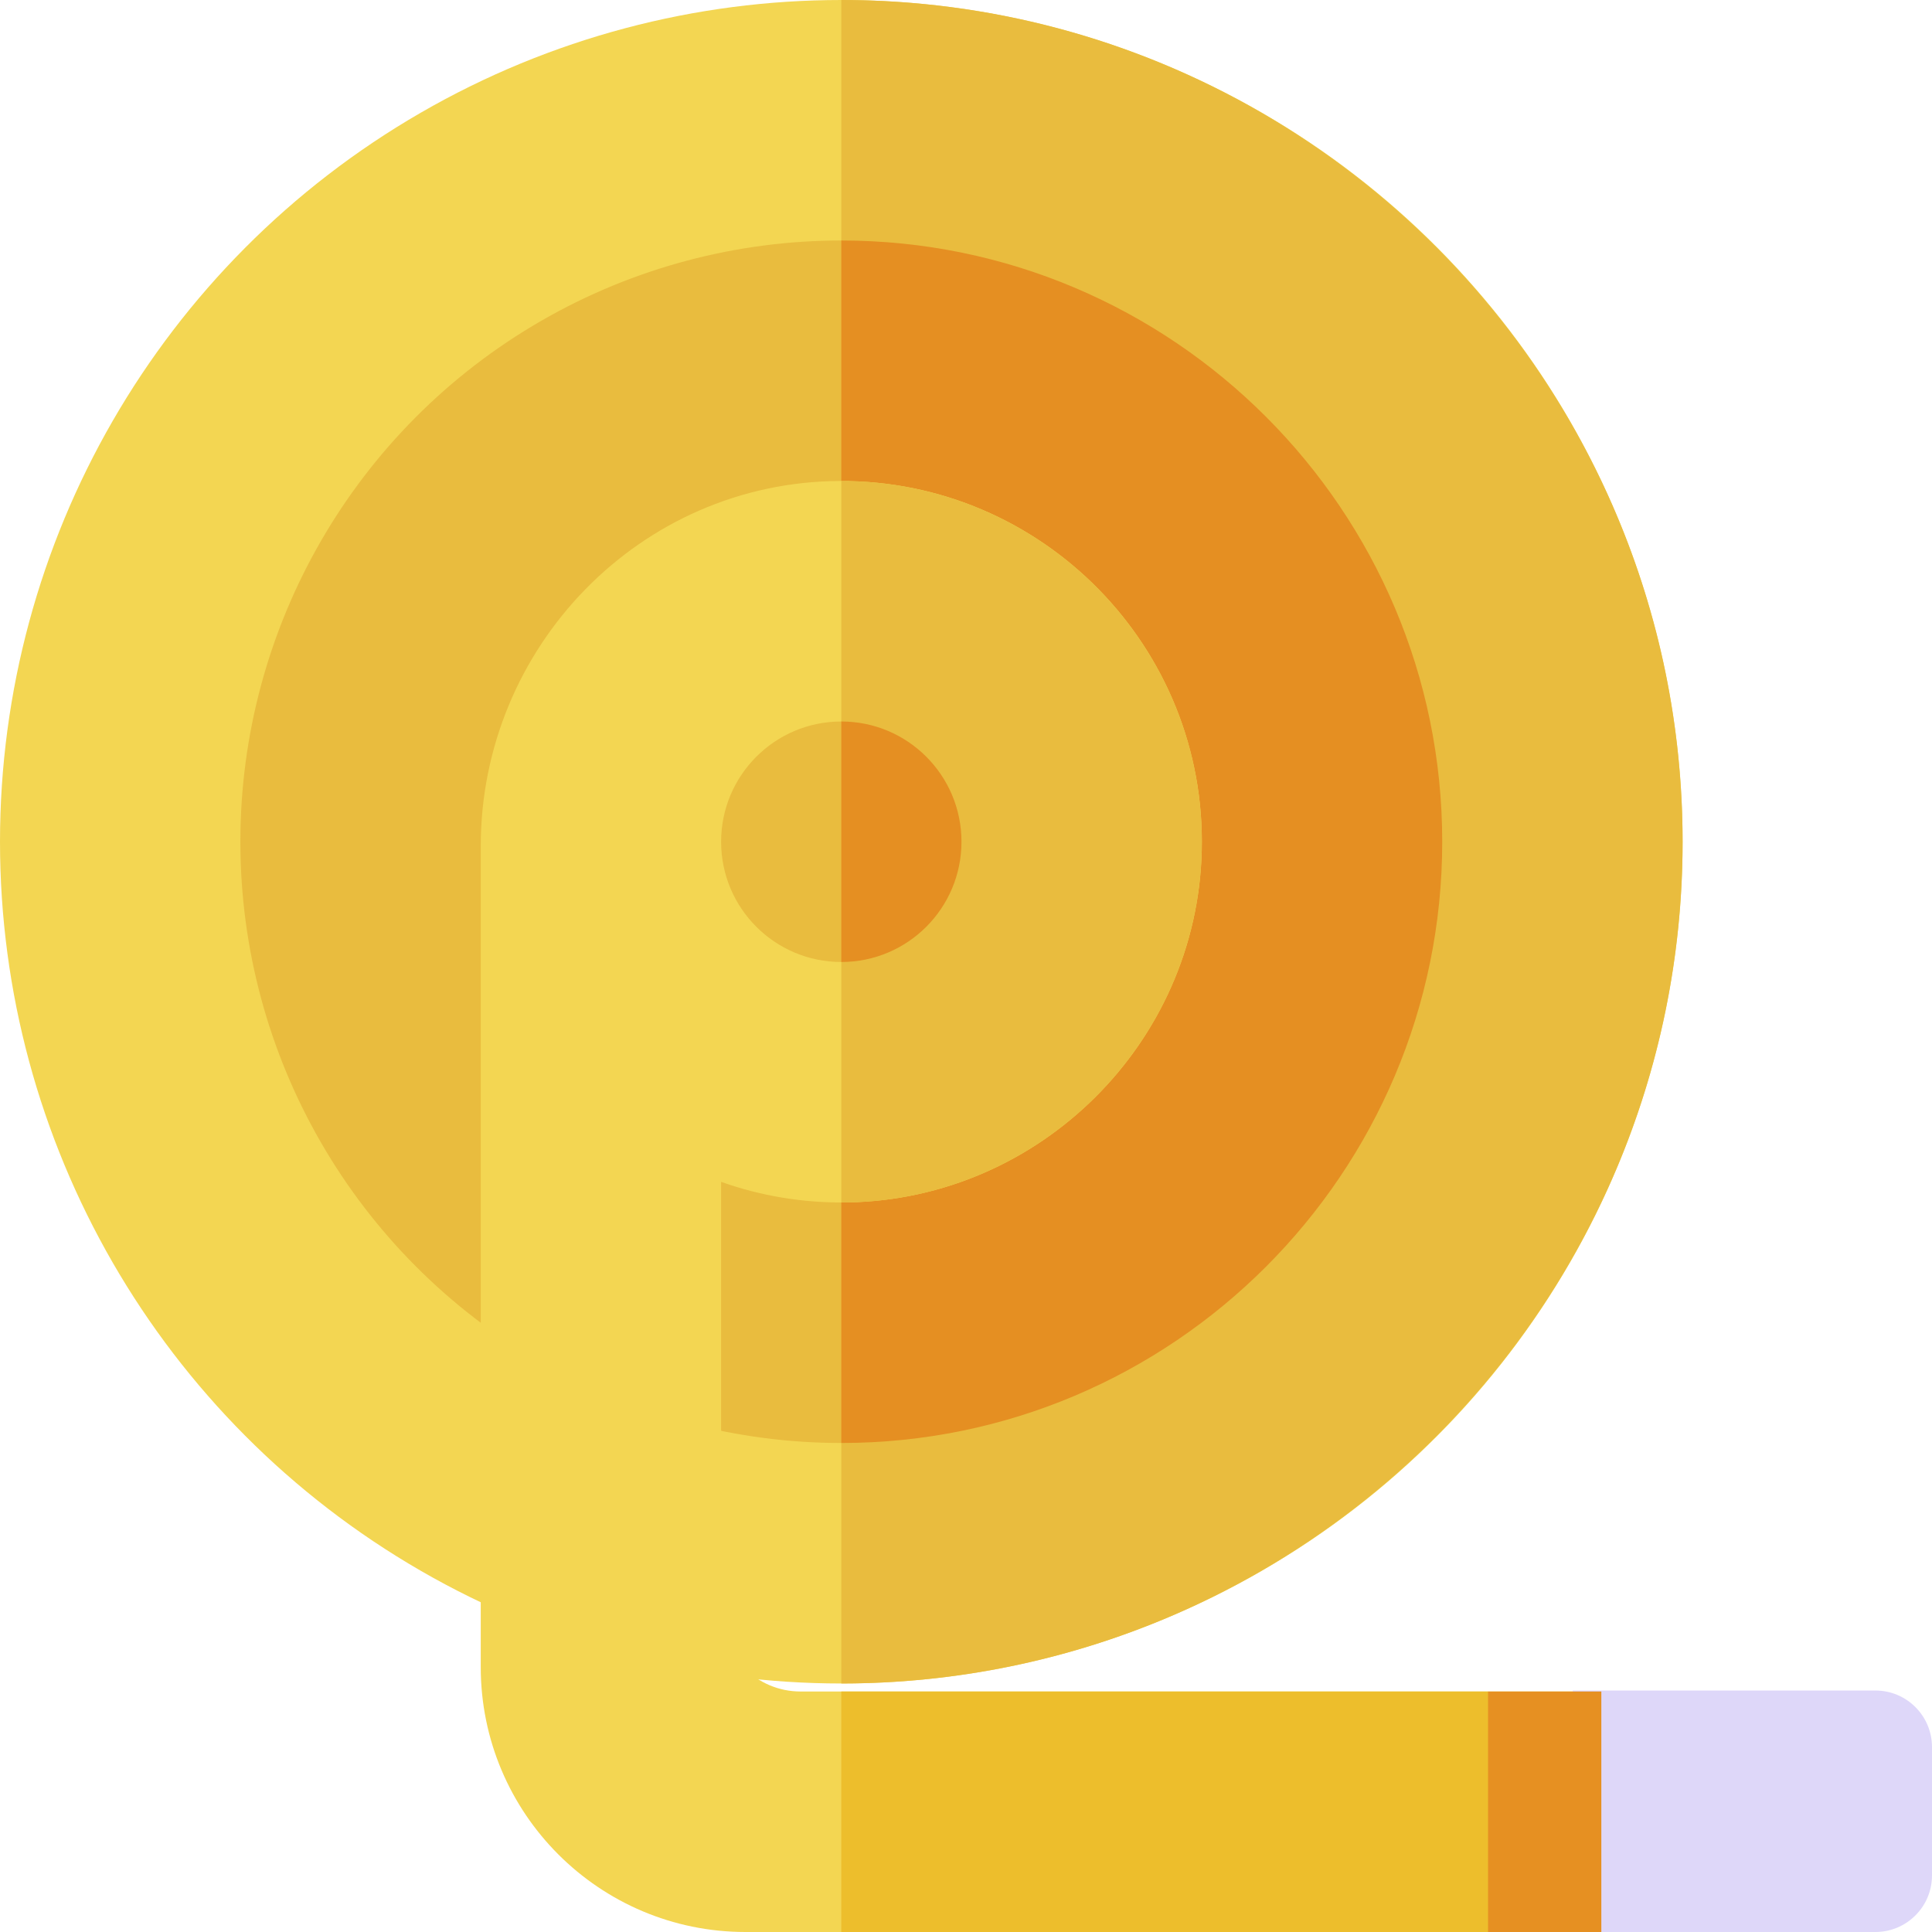 <svg id="Capa_1" enable-background="new 0 0 512 512" height="512" viewBox="0 0 512 512" width="512" xmlns="http://www.w3.org/2000/svg"><g><g><g><ellipse cx="222.953" cy="223.071" fill="#f3d652" rx="222.953" ry="223.071"/><path d="m222.953 0v446.141c122.936 0 222.953-100.069 222.953-223.07s-100.016-223.071-222.953-223.071z" fill="#e9bc3e"/></g><g><ellipse cx="222.953" cy="223.07" fill="#e9bc3e" rx="159.252" ry="159.336"/><path d="m222.953 63.735v318.672c87.812 0 159.252-71.478 159.252-159.336.001-87.859-71.44-159.336-159.252-159.336z" fill="#e58f22"/></g></g><g><g><g><path d="m191.103 427.201v-113.997c10.503 3.726 21.84 5.671 33.653 5.451 50.865-.945 92.444-42.259 93.719-93.143 1.352-53.998-42.3-98.326-96.034-98.042-52.762.279-95.038 43.978-95.038 96.769v217.544c0 38.78 31.421 70.217 70.18 70.217h226.787v-63.734h-212.214c-11.627 0-21.053-9.431-21.053-21.065z" fill="#f3d652"/><g><path d="m222.953 318.648c.601 0 1.198.019 1.802.008 50.865-.946 92.444-42.259 93.719-93.143 1.348-53.825-42.023-98.037-95.521-98.038z" fill="#e9bc3e"/><path d="m222.953 448.266v63.734h171.402l15.007-10.01 15.008 10.01v-63.734l-15.008 10.01-15.007-10.01z" fill="#edbe2c"/></g></g><g><path d="m416.805 512h80.195c8.284 0 15-6.716 15-15v-33.996c0-8.284-6.716-15-15-15h-80.195z" fill="#ded7f9"/><path d="m394.355 448.266h30.015v63.734h-30.015z" fill="#e69022"/></g></g><g><ellipse cx="222.953" cy="223.071" fill="#e9bc3e" rx="31.851" ry="31.867"/><path d="m222.953 191.203v63.735c17.59 0 31.85-14.267 31.85-31.867.001-17.6-14.259-31.868-31.85-31.868z" fill="#e58f22"/></g></g></g></svg>